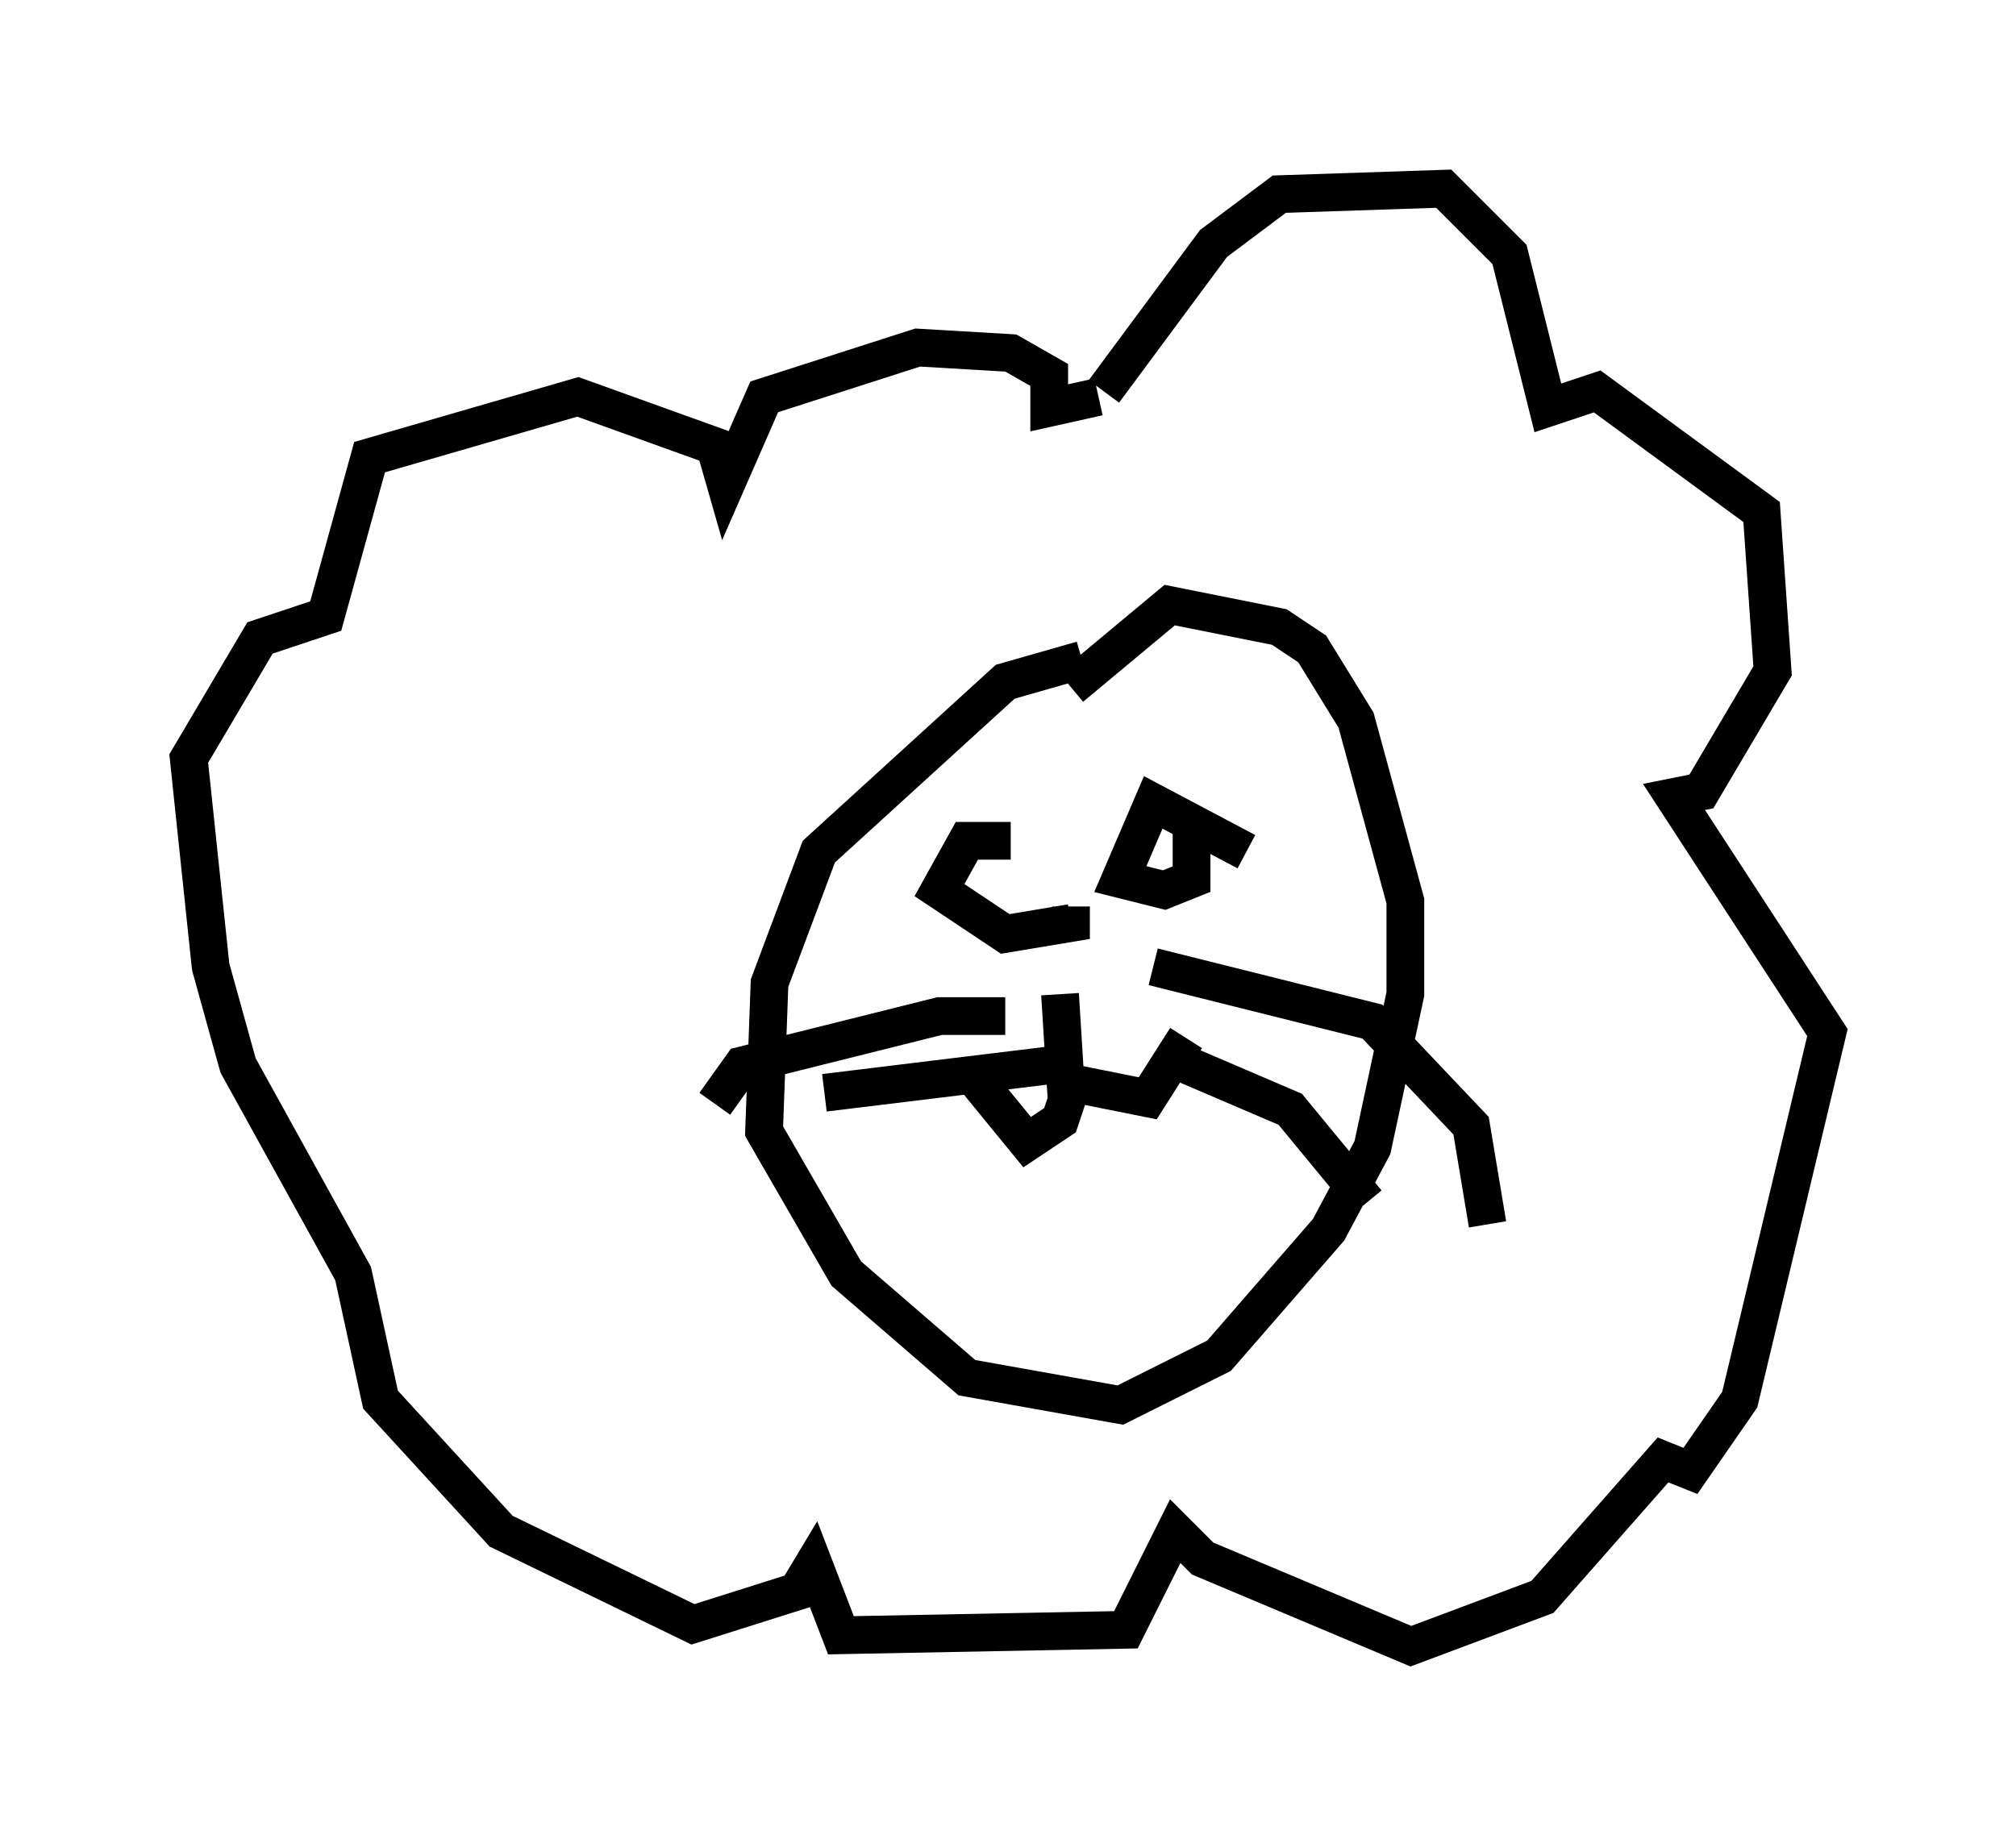 <?xml version="1.0" encoding="utf-8" ?>
<svg baseProfile="full" height="48.637" version="1.1" width="53.43" xmlns="http://www.w3.org/2000/svg" xmlns:ev="http://www.w3.org/2001/xml-events" xmlns:xlink="http://www.w3.org/1999/xlink"><defs /><rect fill="white" height="48.637" width="53.43" x="0" y="0" /><path d="M29.547, 17.782 m-0.872, -0.291 l-2.034, 0.581 -4.939, 4.503 l-1.307, 3.486 -0.145, 3.922 l2.179, 3.777 3.196, 2.76 l4.067, 0.726 2.615, -1.307 l2.905, -3.341 1.162, -2.179 l0.872, -4.067 0.0, -2.469 l-1.307, -4.793 -1.162, -1.888 l-0.872, -0.581 -2.905, -0.581 l-2.615, 2.179 m4.648, 4.358 l-2.469, -1.307 -0.872, 2.034 l1.162, 0.291 0.726, -0.291 l0.0, -1.307 m-4.793, 0.291 l-1.162, 0.0 -0.726, 1.307 l1.743, 1.162 1.743, -0.291 l0.0, -0.436 m-0.291, 2.324 l0.145, 2.324 2.179, 0.436 l1.017, -1.598 m-2.905, 0.872 l-0.436, 1.307 -0.872, 0.581 l-1.307, -1.598 m4.648, -3.05 l5.81, 1.453 2.615, 2.76 l0.436, 2.615 m-8.279, -4.358 l3.05, 1.307 2.034, 2.469 m-9.587, -4.939 l-1.743, 0.0 -5.229, 1.307 l-0.726, 1.017 m8.86, -1.017 l-5.955, 0.726 m7.408, -18.592 l2.905, -3.922 1.743, -1.307 l4.358, -0.145 1.743, 1.743 l1.017, 4.067 1.307, -0.436 l4.358, 3.196 0.291, 4.212 l-1.888, 3.196 -0.726, 0.145 l4.067, 6.246 -2.324, 9.732 l-1.307, 1.888 -0.726, -0.291 l-3.196, 3.631 -3.486, 1.307 l-5.52, -2.324 -0.726, -0.726 l-1.307, 2.615 -7.553, 0.145 l-0.726, -1.888 -0.436, 0.726 l-2.76, 0.872 -5.084, -2.469 l-3.196, -3.486 -0.726, -3.341 l-3.05, -5.52 -0.726, -2.615 l-0.581, -5.52 1.888, -3.196 l1.743, -0.581 1.162, -4.212 l5.52, -1.598 3.631, 1.307 l0.291, 1.017 1.017, -2.324 l4.067, -1.307 2.469, 0.145 l1.017, 0.581 0.0, 0.872 l1.307, -0.291 " fill="none" stroke="black" stroke-width="1" /></svg>